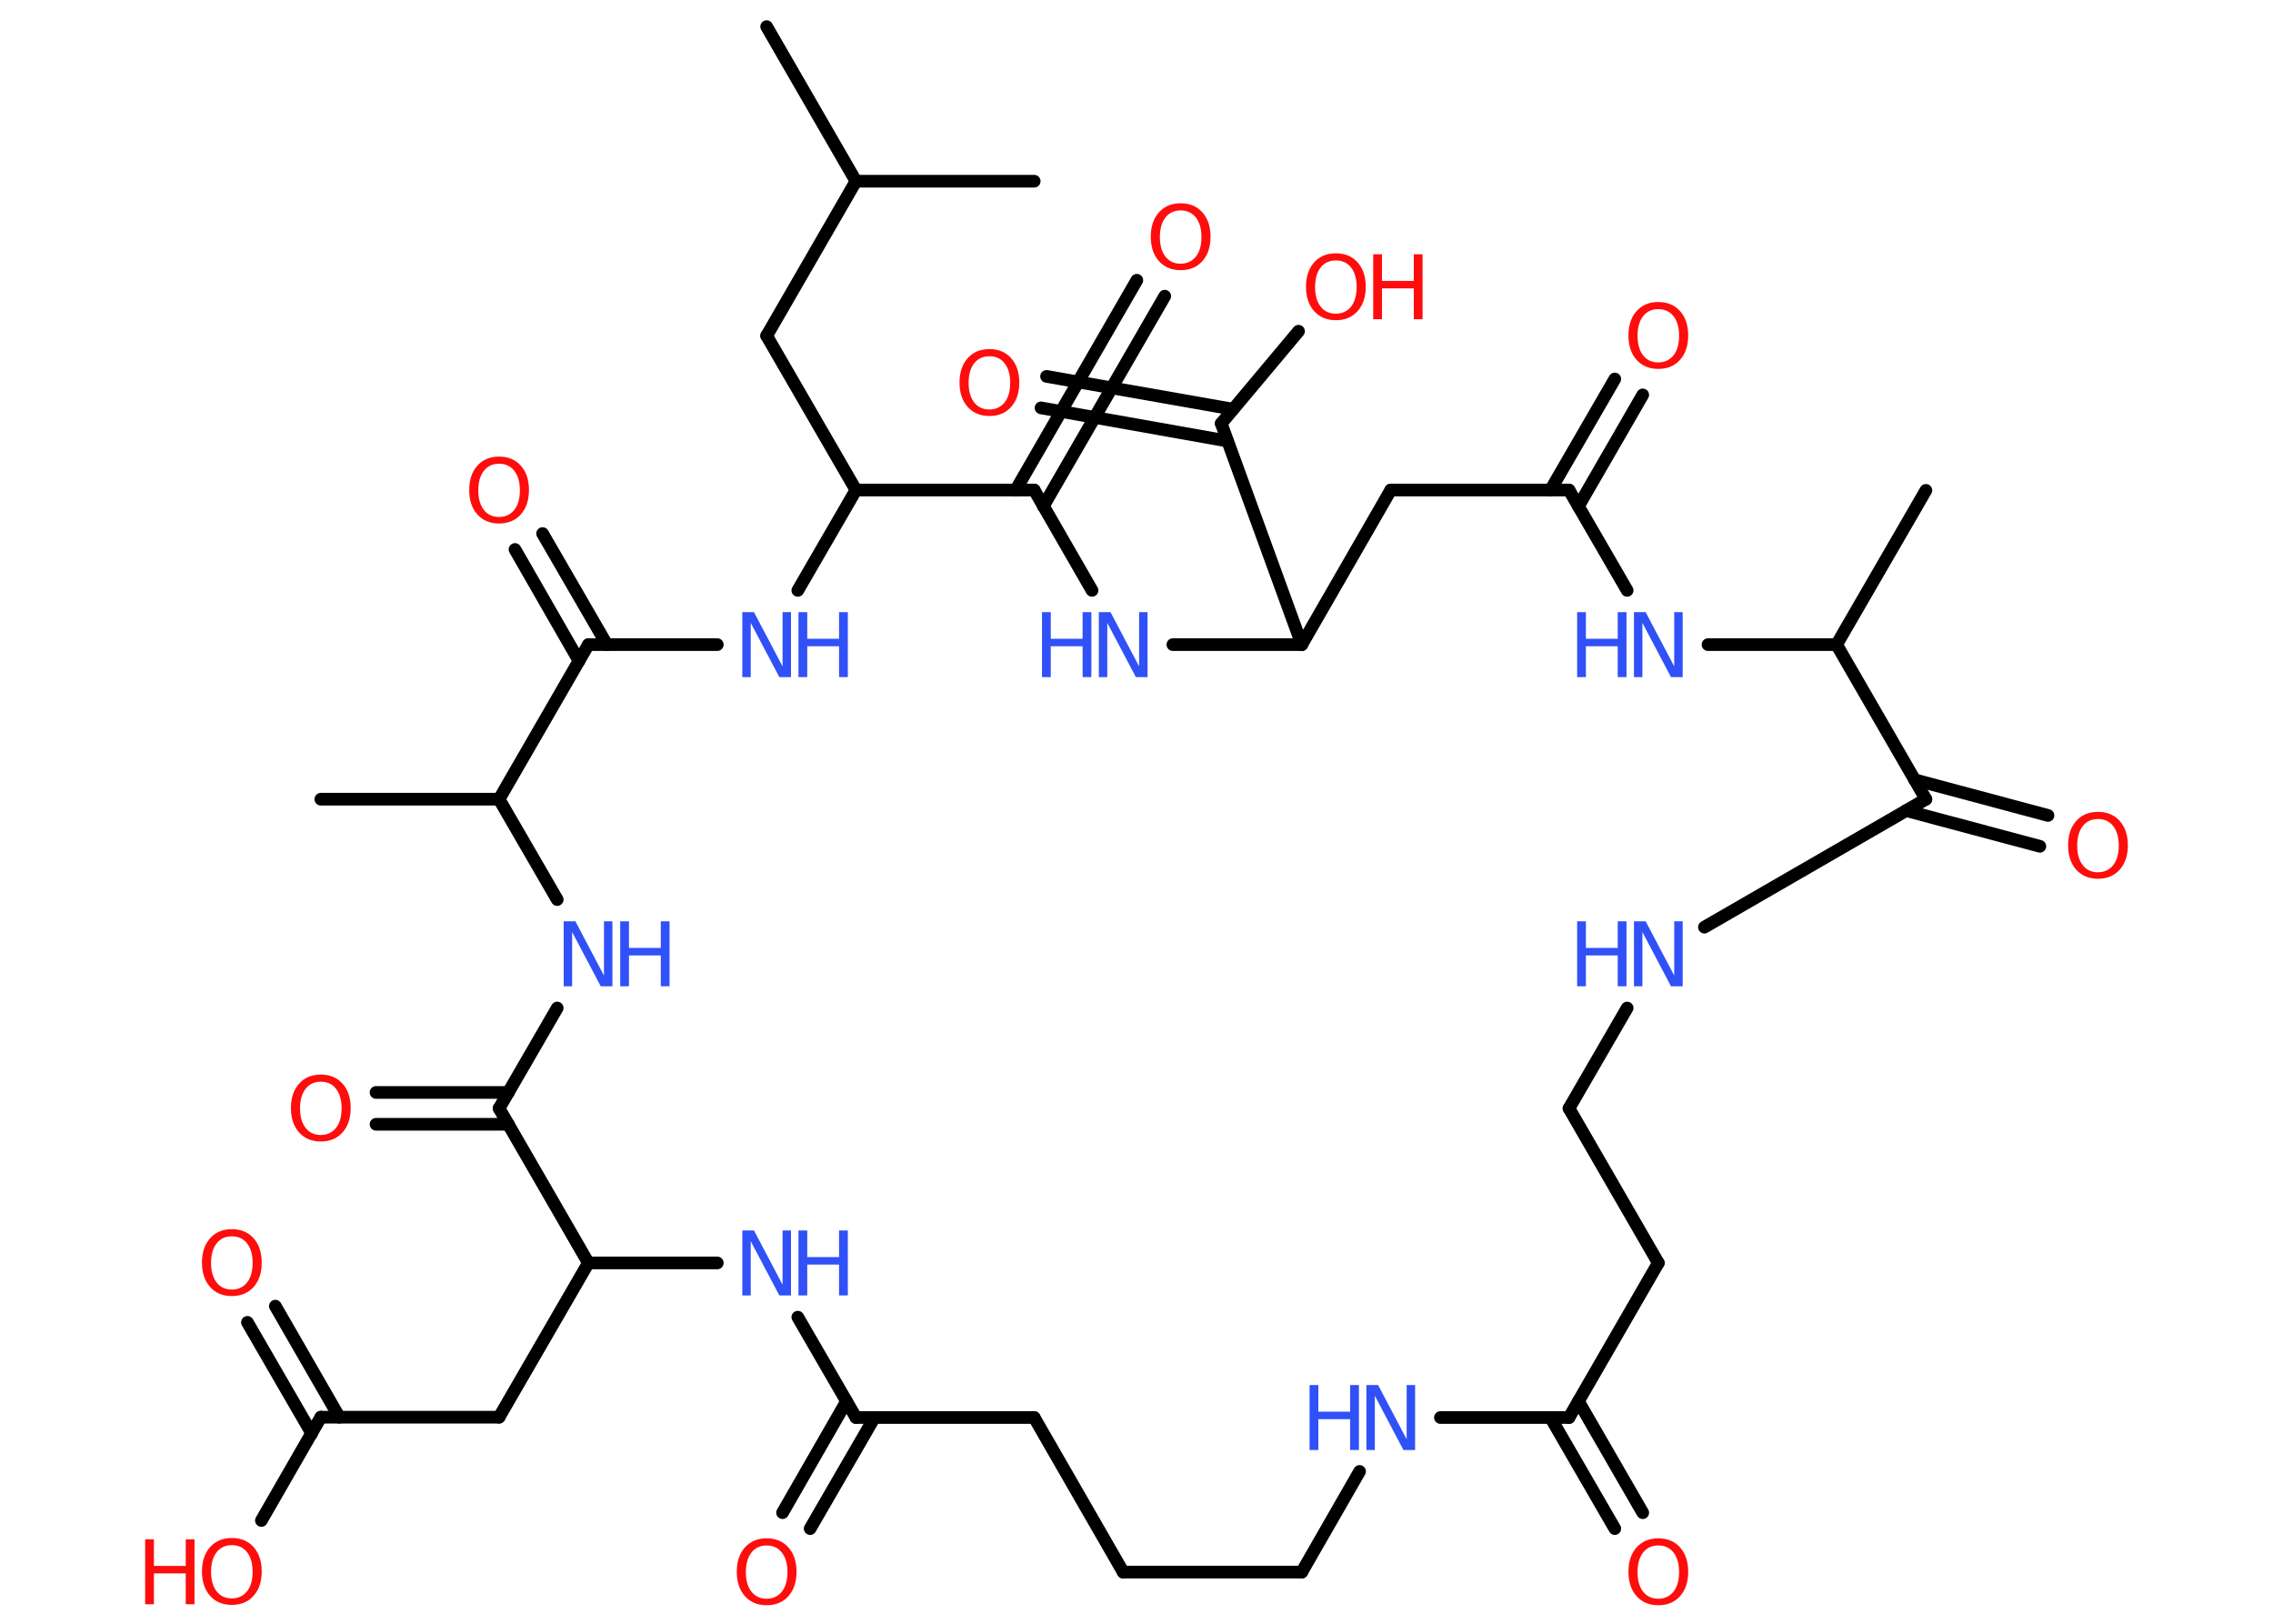 <?xml version='1.0' encoding='UTF-8'?>
<!DOCTYPE svg PUBLIC "-//W3C//DTD SVG 1.1//EN" "http://www.w3.org/Graphics/SVG/1.1/DTD/svg11.dtd">
<svg version='1.2' xmlns='http://www.w3.org/2000/svg' xmlns:xlink='http://www.w3.org/1999/xlink' width='70.0mm' height='50.0mm' viewBox='0 0 70.0 50.0'>
  <desc>Generated by the Chemistry Development Kit (http://github.com/cdk)</desc>
  <g stroke-linecap='round' stroke-linejoin='round' stroke='#000000' stroke-width='.39' fill='#3050F8'>
    <rect x='.0' y='.0' width='70.0' height='50.0' fill='#FFFFFF' stroke='none'/>
    <g id='mol1' class='mol'>
      <line id='mol1bnd1' class='bond' x1='23.61' y1='.82' x2='26.36' y2='5.58'/>
      <line id='mol1bnd2' class='bond' x1='26.36' y1='5.58' x2='31.85' y2='5.58'/>
      <line id='mol1bnd3' class='bond' x1='26.36' y1='5.58' x2='23.61' y2='10.34'/>
      <line id='mol1bnd4' class='bond' x1='23.61' y1='10.34' x2='26.36' y2='15.09'/>
      <line id='mol1bnd5' class='bond' x1='26.36' y1='15.09' x2='24.57' y2='18.18'/>
      <line id='mol1bnd6' class='bond' x1='22.09' y1='19.85' x2='18.12' y2='19.85'/>
      <g id='mol1bnd7' class='bond'>
        <line x1='17.83' y1='20.35' x2='15.86' y2='16.92'/>
        <line x1='18.69' y1='19.85' x2='16.71' y2='16.43'/>
      </g>
      <line id='mol1bnd8' class='bond' x1='18.12' y1='19.85' x2='15.37' y2='24.61'/>
      <line id='mol1bnd9' class='bond' x1='15.37' y1='24.61' x2='9.88' y2='24.61'/>
      <line id='mol1bnd10' class='bond' x1='15.37' y1='24.61' x2='17.16' y2='27.7'/>
      <line id='mol1bnd11' class='bond' x1='17.16' y1='31.04' x2='15.37' y2='34.13'/>
      <g id='mol1bnd12' class='bond'>
        <line x1='15.66' y1='34.62' x2='11.58' y2='34.62'/>
        <line x1='15.66' y1='33.64' x2='11.58' y2='33.64'/>
      </g>
      <line id='mol1bnd13' class='bond' x1='15.37' y1='34.13' x2='18.12' y2='38.89'/>
      <line id='mol1bnd14' class='bond' x1='18.12' y1='38.89' x2='15.37' y2='43.64'/>
      <line id='mol1bnd15' class='bond' x1='15.37' y1='43.64' x2='9.88' y2='43.64'/>
      <g id='mol1bnd16' class='bond'>
        <line x1='9.6' y1='44.14' x2='7.62' y2='40.72'/>
        <line x1='10.45' y1='43.64' x2='8.48' y2='40.22'/>
      </g>
      <line id='mol1bnd17' class='bond' x1='9.88' y1='43.64' x2='8.05' y2='46.82'/>
      <line id='mol1bnd18' class='bond' x1='18.12' y1='38.89' x2='22.09' y2='38.89'/>
      <line id='mol1bnd19' class='bond' x1='24.57' y1='40.56' x2='26.36' y2='43.65'/>
      <g id='mol1bnd20' class='bond'>
        <line x1='26.93' y1='43.65' x2='24.95' y2='47.07'/>
        <line x1='26.07' y1='43.15' x2='24.1' y2='46.58'/>
      </g>
      <line id='mol1bnd21' class='bond' x1='26.36' y1='43.65' x2='31.85' y2='43.65'/>
      <line id='mol1bnd22' class='bond' x1='31.85' y1='43.65' x2='34.59' y2='48.41'/>
      <line id='mol1bnd23' class='bond' x1='34.59' y1='48.41' x2='40.09' y2='48.41'/>
      <line id='mol1bnd24' class='bond' x1='40.09' y1='48.41' x2='41.87' y2='45.31'/>
      <line id='mol1bnd25' class='bond' x1='44.36' y1='43.65' x2='48.32' y2='43.65'/>
      <g id='mol1bnd26' class='bond'>
        <line x1='48.61' y1='43.15' x2='50.59' y2='46.58'/>
        <line x1='47.75' y1='43.65' x2='49.73' y2='47.07'/>
      </g>
      <line id='mol1bnd27' class='bond' x1='48.32' y1='43.65' x2='51.07' y2='38.89'/>
      <line id='mol1bnd28' class='bond' x1='51.07' y1='38.89' x2='48.32' y2='34.13'/>
      <line id='mol1bnd29' class='bond' x1='48.32' y1='34.13' x2='50.11' y2='31.04'/>
      <line id='mol1bnd30' class='bond' x1='52.49' y1='28.55' x2='59.31' y2='24.61'/>
      <g id='mol1bnd31' class='bond'>
        <line x1='58.96' y1='24.01' x2='63.07' y2='25.11'/>
        <line x1='58.7' y1='24.96' x2='62.82' y2='26.06'/>
      </g>
      <line id='mol1bnd32' class='bond' x1='59.31' y1='24.61' x2='56.56' y2='19.85'/>
      <line id='mol1bnd33' class='bond' x1='56.56' y1='19.85' x2='59.31' y2='15.1'/>
      <line id='mol1bnd34' class='bond' x1='56.56' y1='19.85' x2='52.6' y2='19.85'/>
      <line id='mol1bnd35' class='bond' x1='50.11' y1='18.18' x2='48.32' y2='15.09'/>
      <g id='mol1bnd36' class='bond'>
        <line x1='47.75' y1='15.09' x2='49.73' y2='11.67'/>
        <line x1='48.61' y1='15.59' x2='50.59' y2='12.16'/>
      </g>
      <line id='mol1bnd37' class='bond' x1='48.32' y1='15.09' x2='42.83' y2='15.09'/>
      <line id='mol1bnd38' class='bond' x1='42.83' y1='15.09' x2='40.09' y2='19.85'/>
      <line id='mol1bnd39' class='bond' x1='40.09' y1='19.85' x2='37.61' y2='13.04'/>
      <g id='mol1bnd40' class='bond'>
        <line x1='37.8' y1='13.58' x2='32.06' y2='12.56'/>
        <line x1='37.97' y1='12.6' x2='32.23' y2='11.59'/>
      </g>
      <line id='mol1bnd41' class='bond' x1='37.61' y1='13.04' x2='39.99' y2='10.2'/>
      <line id='mol1bnd42' class='bond' x1='40.09' y1='19.85' x2='36.12' y2='19.85'/>
      <line id='mol1bnd43' class='bond' x1='33.63' y1='18.18' x2='31.85' y2='15.09'/>
      <line id='mol1bnd44' class='bond' x1='26.36' y1='15.09' x2='31.85' y2='15.09'/>
      <g id='mol1bnd45' class='bond'>
        <line x1='31.28' y1='15.09' x2='35.01' y2='8.63'/>
        <line x1='32.13' y1='15.59' x2='35.87' y2='9.12'/>
      </g>
      <g id='mol1atm6' class='atom'>
        <path d='M22.86 18.85h.36l.88 1.67v-1.67h.26v2.0h-.36l-.88 -1.67v1.67h-.26v-2.0z' stroke='none'/>
        <path d='M24.59 18.85h.27v.82h.98v-.82h.27v2.0h-.27v-.95h-.98v.95h-.27v-2.0z' stroke='none'/>
      </g>
      <path id='mol1atm8' class='atom' d='M15.37 14.28q-.3 .0 -.47 .22q-.17 .22 -.17 .6q.0 .38 .17 .6q.17 .22 .47 .22q.29 .0 .47 -.22q.17 -.22 .17 -.6q.0 -.38 -.17 -.6q-.17 -.22 -.47 -.22zM15.37 14.06q.42 .0 .67 .28q.25 .28 .25 .75q.0 .47 -.25 .75q-.25 .28 -.67 .28q-.42 .0 -.67 -.28q-.25 -.28 -.25 -.75q.0 -.47 .25 -.75q.25 -.28 .67 -.28z' stroke='none' fill='#FF0D0D'/>
      <g id='mol1atm11' class='atom'>
        <path d='M17.36 28.37h.36l.88 1.67v-1.67h.26v2.0h-.36l-.88 -1.67v1.67h-.26v-2.0z' stroke='none'/>
        <path d='M19.1 28.37h.27v.82h.98v-.82h.27v2.0h-.27v-.95h-.98v.95h-.27v-2.0z' stroke='none'/>
      </g>
      <path id='mol1atm13' class='atom' d='M9.88 33.31q-.3 .0 -.47 .22q-.17 .22 -.17 .6q.0 .38 .17 .6q.17 .22 .47 .22q.29 .0 .47 -.22q.17 -.22 .17 -.6q.0 -.38 -.17 -.6q-.17 -.22 -.47 -.22zM9.88 33.09q.42 .0 .67 .28q.25 .28 .25 .75q.0 .47 -.25 .75q-.25 .28 -.67 .28q-.42 .0 -.67 -.28q-.25 -.28 -.25 -.75q.0 -.47 .25 -.75q.25 -.28 .67 -.28z' stroke='none' fill='#FF0D0D'/>
      <path id='mol1atm17' class='atom' d='M7.14 38.07q-.3 .0 -.47 .22q-.17 .22 -.17 .6q.0 .38 .17 .6q.17 .22 .47 .22q.29 .0 .47 -.22q.17 -.22 .17 -.6q.0 -.38 -.17 -.6q-.17 -.22 -.47 -.22zM7.14 37.85q.42 .0 .67 .28q.25 .28 .25 .75q.0 .47 -.25 .75q-.25 .28 -.67 .28q-.42 .0 -.67 -.28q-.25 -.28 -.25 -.75q.0 -.47 .25 -.75q.25 -.28 .67 -.28z' stroke='none' fill='#FF0D0D'/>
      <g id='mol1atm18' class='atom'>
        <path d='M7.14 47.58q-.3 .0 -.47 .22q-.17 .22 -.17 .6q.0 .38 .17 .6q.17 .22 .47 .22q.29 .0 .47 -.22q.17 -.22 .17 -.6q.0 -.38 -.17 -.6q-.17 -.22 -.47 -.22zM7.14 47.36q.42 .0 .67 .28q.25 .28 .25 .75q.0 .47 -.25 .75q-.25 .28 -.67 .28q-.42 .0 -.67 -.28q-.25 -.28 -.25 -.75q.0 -.47 .25 -.75q.25 -.28 .67 -.28z' stroke='none' fill='#FF0D0D'/>
        <path d='M4.47 47.4h.27v.82h.98v-.82h.27v2.0h-.27v-.95h-.98v.95h-.27v-2.0z' stroke='none' fill='#FF0D0D'/>
      </g>
      <g id='mol1atm19' class='atom'>
        <path d='M22.86 37.89h.36l.88 1.67v-1.67h.26v2.0h-.36l-.88 -1.67v1.67h-.26v-2.0z' stroke='none'/>
        <path d='M24.59 37.89h.27v.82h.98v-.82h.27v2.0h-.27v-.95h-.98v.95h-.27v-2.0z' stroke='none'/>
      </g>
      <path id='mol1atm21' class='atom' d='M23.61 47.59q-.3 .0 -.47 .22q-.17 .22 -.17 .6q.0 .38 .17 .6q.17 .22 .47 .22q.29 .0 .47 -.22q.17 -.22 .17 -.6q.0 -.38 -.17 -.6q-.17 -.22 -.47 -.22zM23.61 47.37q.42 .0 .67 .28q.25 .28 .25 .75q.0 .47 -.25 .75q-.25 .28 -.67 .28q-.42 .0 -.67 -.28q-.25 -.28 -.25 -.75q.0 -.47 .25 -.75q.25 -.28 .67 -.28z' stroke='none' fill='#FF0D0D'/>
      <g id='mol1atm25' class='atom'>
        <path d='M42.08 42.65h.36l.88 1.67v-1.67h.26v2.0h-.36l-.88 -1.67v1.67h-.26v-2.0z' stroke='none'/>
        <path d='M40.33 42.65h.27v.82h.98v-.82h.27v2.0h-.27v-.95h-.98v.95h-.27v-2.0z' stroke='none'/>
      </g>
      <path id='mol1atm27' class='atom' d='M51.07 47.59q-.3 .0 -.47 .22q-.17 .22 -.17 .6q.0 .38 .17 .6q.17 .22 .47 .22q.29 .0 .47 -.22q.17 -.22 .17 -.6q.0 -.38 -.17 -.6q-.17 -.22 -.47 -.22zM51.07 47.37q.42 .0 .67 .28q.25 .28 .25 .75q.0 .47 -.25 .75q-.25 .28 -.67 .28q-.42 .0 -.67 -.28q-.25 -.28 -.25 -.75q.0 -.47 .25 -.75q.25 -.28 .67 -.28z' stroke='none' fill='#FF0D0D'/>
      <g id='mol1atm30' class='atom'>
        <path d='M50.32 28.37h.36l.88 1.67v-1.67h.26v2.0h-.36l-.88 -1.67v1.67h-.26v-2.0z' stroke='none'/>
        <path d='M48.57 28.37h.27v.82h.98v-.82h.27v2.0h-.27v-.95h-.98v.95h-.27v-2.0z' stroke='none'/>
      </g>
      <path id='mol1atm32' class='atom' d='M64.61 25.22q-.3 .0 -.47 .22q-.17 .22 -.17 .6q.0 .38 .17 .6q.17 .22 .47 .22q.29 .0 .47 -.22q.17 -.22 .17 -.6q.0 -.38 -.17 -.6q-.17 -.22 -.47 -.22zM64.61 25.0q.42 .0 .67 .28q.25 .28 .25 .75q.0 .47 -.25 .75q-.25 .28 -.67 .28q-.42 .0 -.67 -.28q-.25 -.28 -.25 -.75q.0 -.47 .25 -.75q.25 -.28 .67 -.28z' stroke='none' fill='#FF0D0D'/>
      <g id='mol1atm35' class='atom'>
        <path d='M50.32 18.85h.36l.88 1.67v-1.67h.26v2.0h-.36l-.88 -1.67v1.67h-.26v-2.0z' stroke='none'/>
        <path d='M48.57 18.85h.27v.82h.98v-.82h.27v2.0h-.27v-.95h-.98v.95h-.27v-2.0z' stroke='none'/>
      </g>
      <path id='mol1atm37' class='atom' d='M51.07 9.52q-.3 .0 -.47 .22q-.17 .22 -.17 .6q.0 .38 .17 .6q.17 .22 .47 .22q.29 .0 .47 -.22q.17 -.22 .17 -.6q.0 -.38 -.17 -.6q-.17 -.22 -.47 -.22zM51.07 9.3q.42 .0 .67 .28q.25 .28 .25 .75q.0 .47 -.25 .75q-.25 .28 -.67 .28q-.42 .0 -.67 -.28q-.25 -.28 -.25 -.75q.0 -.47 .25 -.75q.25 -.28 .67 -.28z' stroke='none' fill='#FF0D0D'/>
      <path id='mol1atm41' class='atom' d='M30.47 10.97q-.3 .0 -.47 .22q-.17 .22 -.17 .6q.0 .38 .17 .6q.17 .22 .47 .22q.29 .0 .47 -.22q.17 -.22 .17 -.6q.0 -.38 -.17 -.6q-.17 -.22 -.47 -.22zM30.47 10.75q.42 .0 .67 .28q.25 .28 .25 .75q.0 .47 -.25 .75q-.25 .28 -.67 .28q-.42 .0 -.67 -.28q-.25 -.28 -.25 -.75q.0 -.47 .25 -.75q.25 -.28 .67 -.28z' stroke='none' fill='#FF0D0D'/>
      <g id='mol1atm42' class='atom'>
        <path d='M41.14 8.02q-.3 .0 -.47 .22q-.17 .22 -.17 .6q.0 .38 .17 .6q.17 .22 .47 .22q.29 .0 .47 -.22q.17 -.22 .17 -.6q.0 -.38 -.17 -.6q-.17 -.22 -.47 -.22zM41.14 7.8q.42 .0 .67 .28q.25 .28 .25 .75q.0 .47 -.25 .75q-.25 .28 -.67 .28q-.42 .0 -.67 -.28q-.25 -.28 -.25 -.75q.0 -.47 .25 -.75q.25 -.28 .67 -.28z' stroke='none' fill='#FF0D0D'/>
        <path d='M42.29 7.83h.27v.82h.98v-.82h.27v2.0h-.27v-.95h-.98v.95h-.27v-2.0z' stroke='none' fill='#FF0D0D'/>
      </g>
      <g id='mol1atm43' class='atom'>
        <path d='M33.84 18.85h.36l.88 1.67v-1.67h.26v2.0h-.36l-.88 -1.67v1.67h-.26v-2.0z' stroke='none'/>
        <path d='M32.09 18.85h.27v.82h.98v-.82h.27v2.0h-.27v-.95h-.98v.95h-.27v-2.0z' stroke='none'/>
      </g>
      <path id='mol1atm45' class='atom' d='M36.36 6.48q-.3 .0 -.47 .22q-.17 .22 -.17 .6q.0 .38 .17 .6q.17 .22 .47 .22q.29 .0 .47 -.22q.17 -.22 .17 -.6q.0 -.38 -.17 -.6q-.17 -.22 -.47 -.22zM36.36 6.26q.42 .0 .67 .28q.25 .28 .25 .75q.0 .47 -.25 .75q-.25 .28 -.67 .28q-.42 .0 -.67 -.28q-.25 -.28 -.25 -.75q.0 -.47 .25 -.75q.25 -.28 .67 -.28z' stroke='none' fill='#FF0D0D'/>
    </g>
  </g>
</svg>
